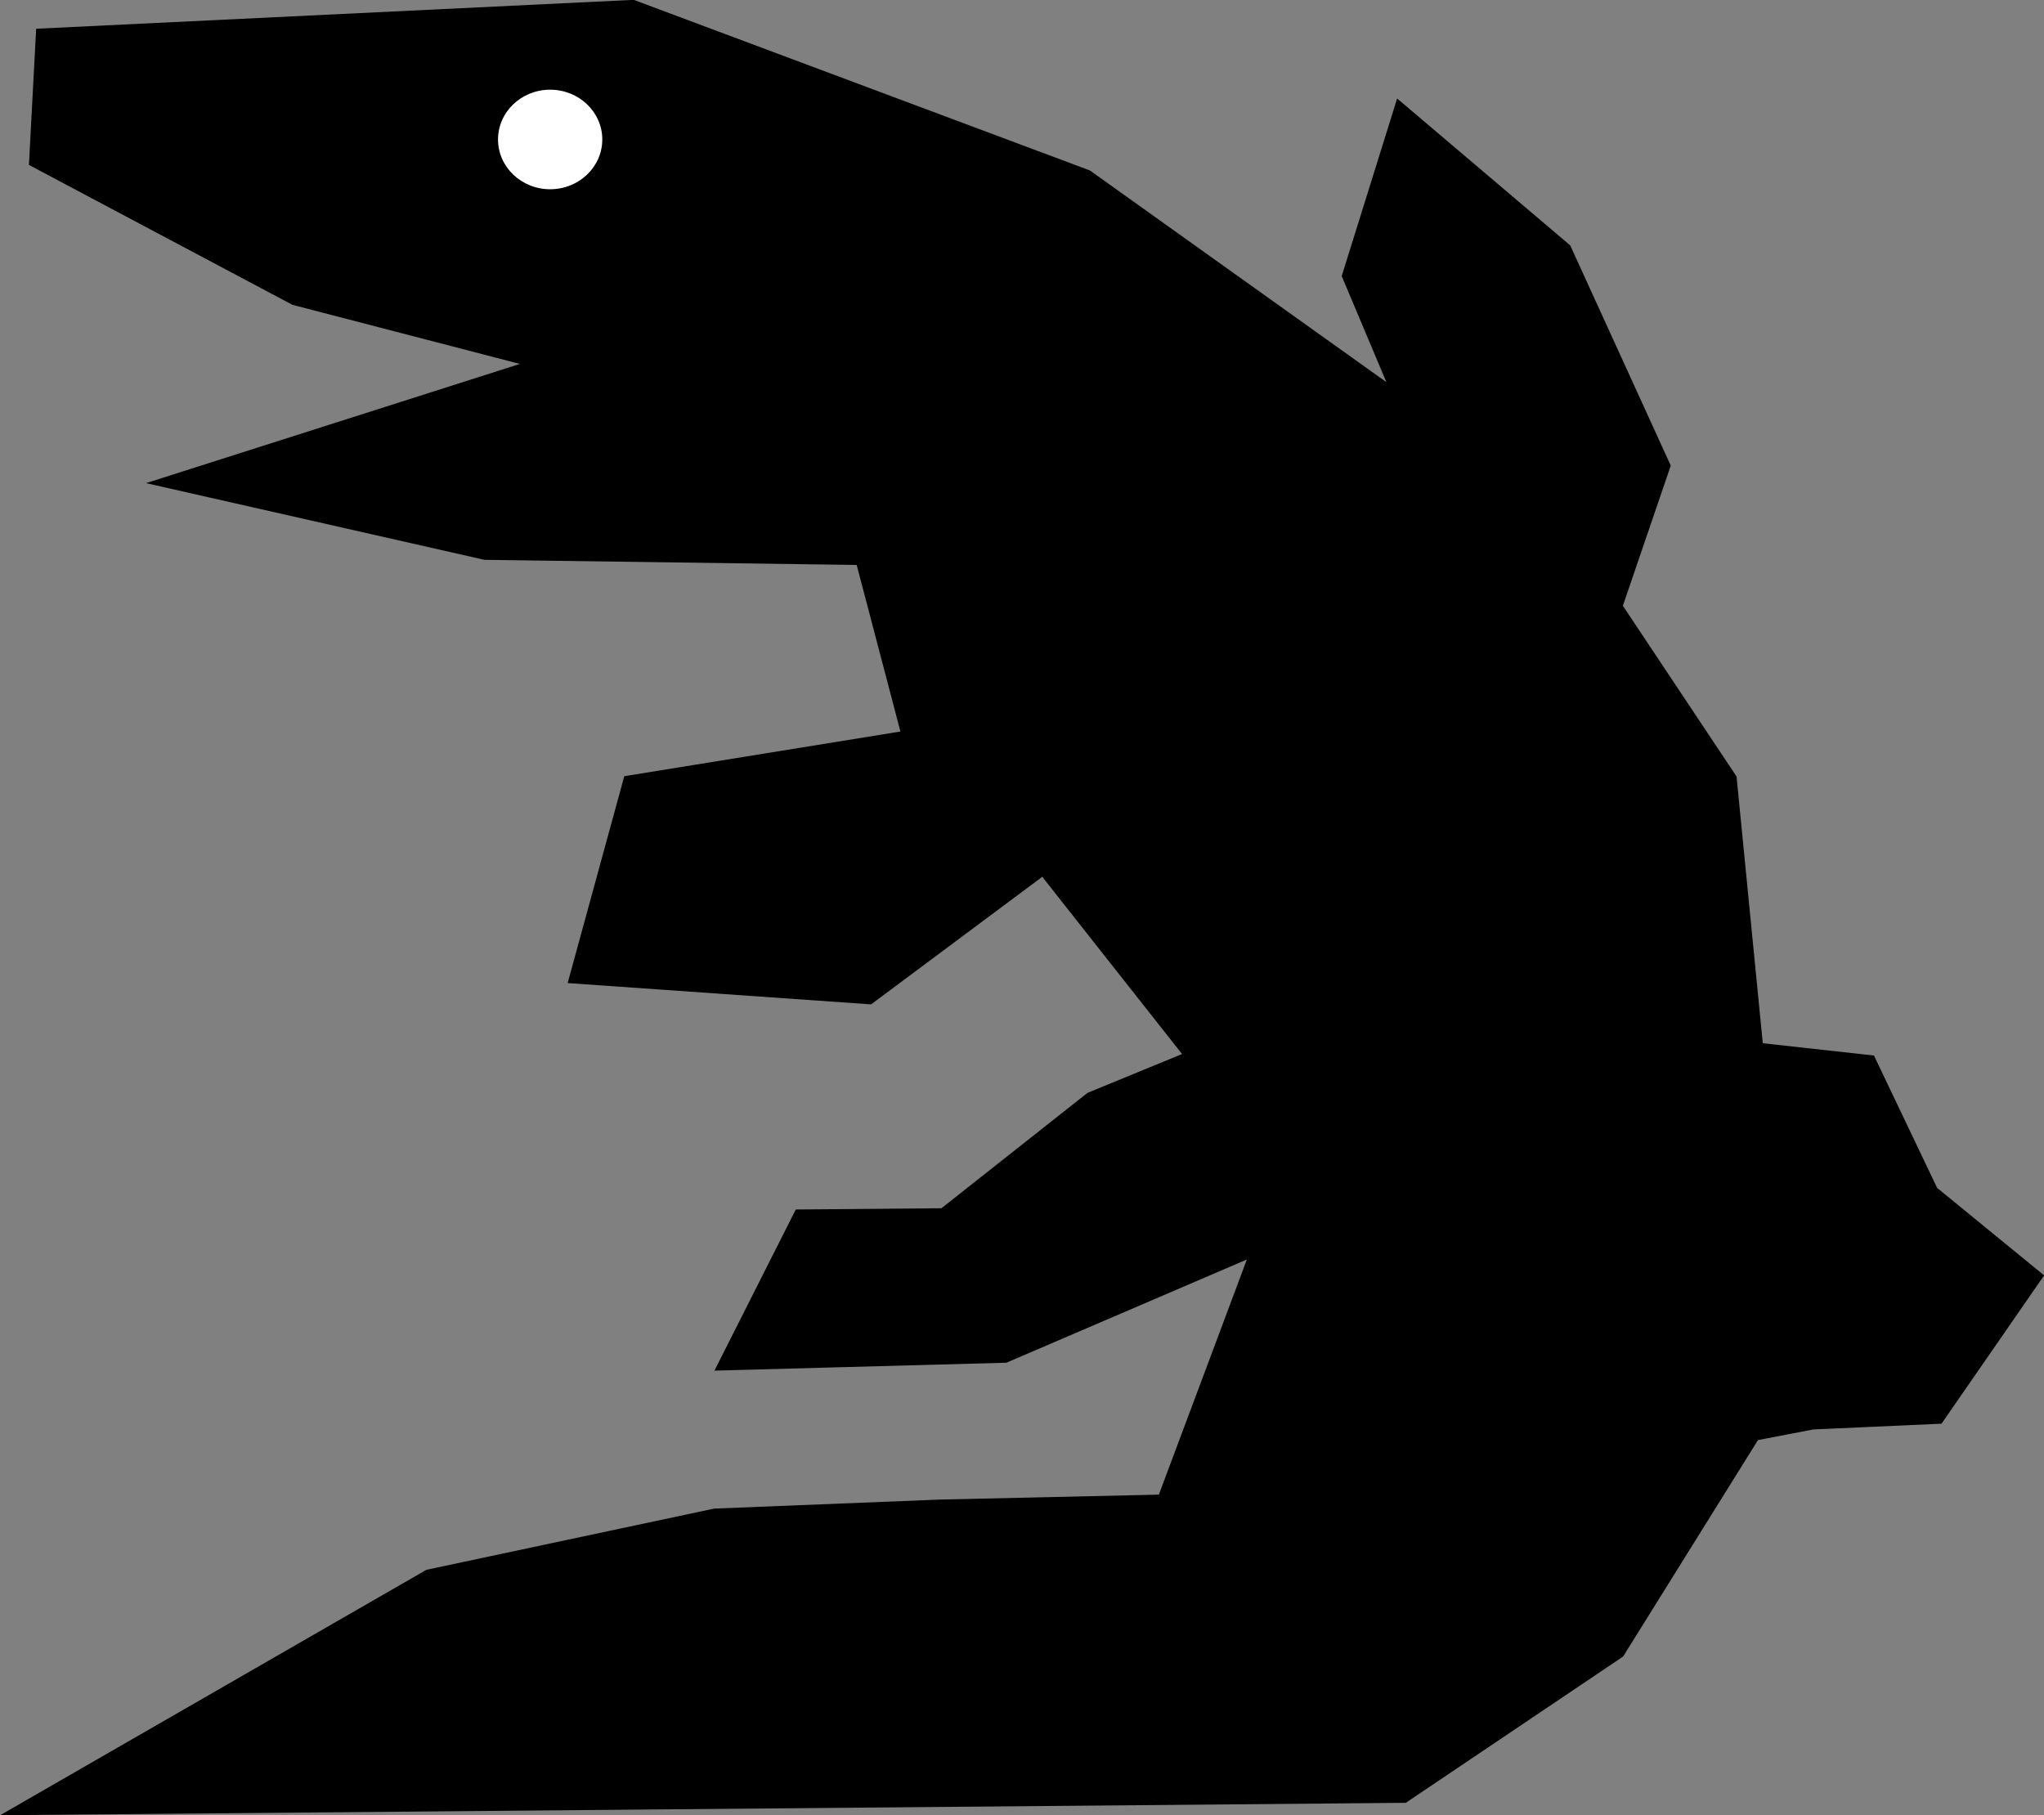 <?xml version="1.0" encoding="UTF-8" standalone="no"?>
<svg
   xmlns:dc="http://purl.org/dc/elements/1.1/"
   xmlns:cc="http://creativecommons.org/ns#"
   xmlns:rdf="http://www.w3.org/1999/02/22-rdf-syntax-ns#"
   xmlns:svg="http://www.w3.org/2000/svg"
   xmlns="http://www.w3.org/2000/svg"
   xmlns:sodipodi="http://sodipodi.sourceforge.net/DTD/sodipodi-0.dtd"
   xmlns:inkscape="http://www.inkscape.org/namespaces/inkscape"
   width="8.705mm"
   height="7.731mm"
   viewBox="0 0 8.705 7.731"
   version="1.1"
   id="svg8"
   inkscape:version="1.0.2 (e86c870879, 2021-01-15)"
   sodipodi:docname="Crocodile.svg">
  <rect x="0" y="0" width="8.705" height="7.731" fill="#808080" stroke="none"/>
  <defs
     id="defs2" />
  <sodipodi:namedview
     id="base"
     pagecolor="#ffffff"
     bordercolor="#666666"
     borderopacity="1.0"
     inkscape:pageopacity="0.0"
     inkscape:pageshadow="2"
     inkscape:zoom="12.037316"
     inkscape:cx="16.891458"
     inkscape:cy="15.749545"
     inkscape:document-units="mm"
     inkscape:current-layer="layer1"
     inkscape:document-rotation="0"
     showgrid="false"
     inkscape:window-width="805"
     inkscape:window-height="736"
     inkscape:window-x="5"
     inkscape:window-y="23"
     inkscape:window-maximized="0" />
  <g
     inkscape:label="Layer 1"
     inkscape:groupmode="layer"
     id="layer1"
     transform="translate(-95.901,-151.061)">
    <path
       style="fill:#000000;fill-opacity:1;stroke:#000000;stroke-width:0.265px;stroke-linecap:butt;stroke-linejoin:miter;stroke-opacity:1"
       d="m 98.579,151.194 1.901,0.711 1.629,1.163 -0.353,-0.838 0.162,-0.519 0.562,0.477 0.394,0.863 -0.208,0.609 0.502,0.754 0.119,1.21 0.507,0.056 0.25,0.524 0.384,0.314 -0.33,0.477 -0.49,0.022 -0.302,0.058 -0.59,0.947 -0.869,0.585 -5.442,0.048 1.36,-0.783 1.194,-0.254 0.951,-0.038 1.019,-0.023 0.515,-1.376 -1.286,0.552 -0.996,0.027 0.21,-0.416 0.585,-0.005 0.643,-0.508 0.548,-0.225 -0.784,-0.994 -0.793,0.591 -1.082,-0.076 0.176,-0.643 1.236,-0.2 -0.249,-0.948 -1.672,-0.023 -0.953,-0.216 1.565,-0.499 -1.397,-0.363 -1.034,-0.549 0.02,-0.376 z"
       id="path26"
       sodipodi:nodetypes="ccccccccccccccccccccccccccccccccccccccccccc" />
    <ellipse
       style="fill:#ffffff;fill-opacity:1;stroke-width:0.285"
       id="path851"
       cx="98.244"
       cy="151.655"
       rx="0.222"
       ry="0.212" />
  </g>
</svg>
